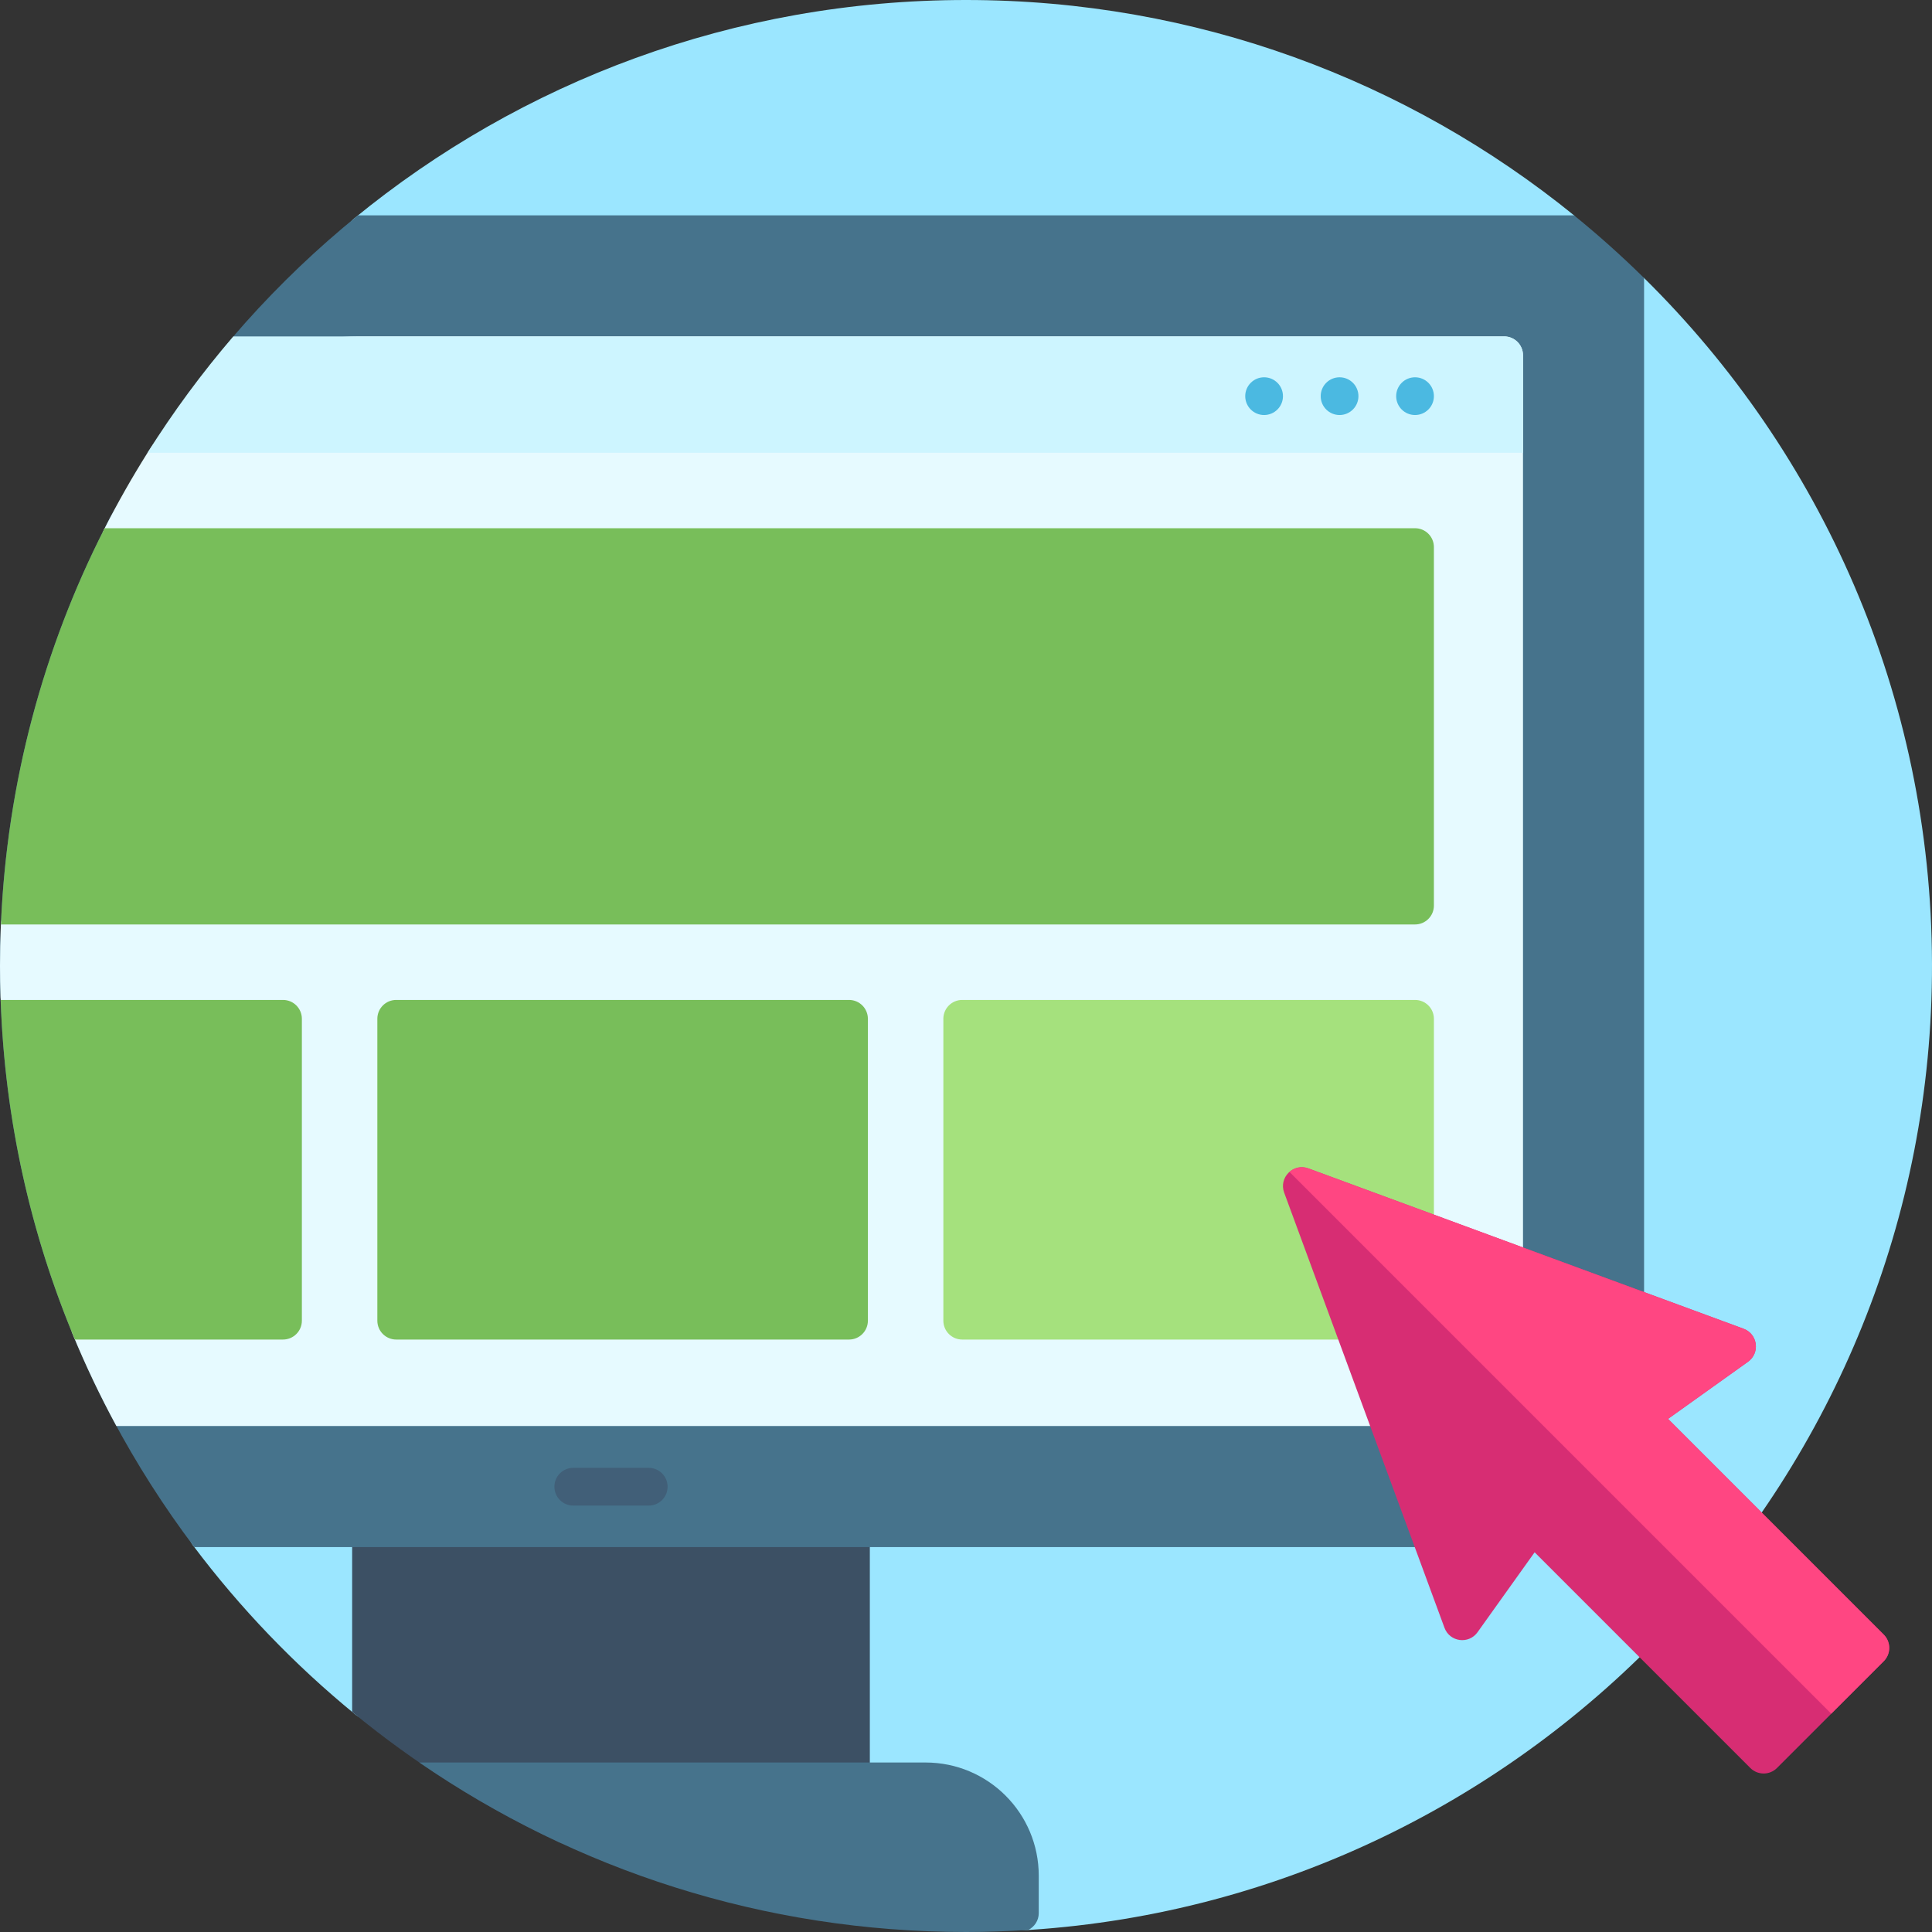 <?xml version="1.0" encoding="iso-8859-1"?>
<!-- Generator: Adobe Illustrator 19.0.0, SVG Export Plug-In . SVG Version: 6.00 Build 0)  -->
<svg version="1.1" id="Capa_1" xmlns="http://www.w3.org/2000/svg" xmlns:xlink="http://www.w3.org/1999/xlink" x="0px" y="0px"
	 viewBox="0 0 512 512" style="enable-background:new 0 0 512 512;" xml:space="preserve">
<rect x="0" y="0" width="512" height="512" fill="#333333" stroke="none"/>
<path style="fill:#9BE6FF;" d="M511.999,255.385c0.323,135.457-105.666,247.315-239.134,256.063
	c-6.979,0.457-12.866-5.153-12.866-12.148v-19.301h-39.483v-30.001H103.323c0,4.728-5.499,7.36-9.161,4.368
	c-16.073-13.131-30.522-28.176-42.996-44.79c-2.961-3.944-0.108-9.581,4.823-9.581h49.706c5.523,0,10-4.224,10-9.434V82.734
	c-5.914-5.499-12.109-10.727-18.565-15.667c-4.847,0-7.034-6.086-3.286-9.159C137.997,21.721,194.46,0,256.001,0
	c61.087,0,117.176,21.397,161.183,57.105c0.289,0.235,2.697,7.076,5.649,9.731c2.601,2.339,12.543,6.519,12.855,6.827
	C482.66,119.956,511.83,184.264,511.999,255.385z"/>
<path style="fill:#3C5064;" d="M93.323,114.152h137.193v374.319H148.69c-19.979-9.238-38.573-20.963-55.366-34.8V114.152H93.323z"/>
<path style="fill:#46738C;" d="M275.281,497.083V507c0,1.958-1.136,3.635-2.775,4.456C267.047,511.804,261.547,512,256,512
	c-53.772,0-103.662-16.593-144.857-44.918h134.138C261.849,467.082,275.281,480.514,275.281,497.083z M417.132,57.067H94.867
	C84.173,65.741,74.191,75.26,65.024,85.521c-13.688,15.323-23.691,31.812-35.276,50.6c-0.652,1.057-1.158,2.199-1.725,3.306
	C10.109,174.387,0,214.007,0,255.991c0,57.816,19.173,111.149,51.495,154.006h374.202c5.523,0,10-4.477,10-10V73.675
	C429.783,67.845,423.587,62.303,417.132,57.067z"/>
<path style="fill:#415F78;" d="M176.92,393.995L176.92,393.995c0,2.762-2.239,5-5,5h-20c-2.761,0-5-2.239-5-5l0,0
	c0-2.762,2.239-5,5-5h20C174.681,388.995,176.92,391.234,176.92,393.995z"/>
<path style="fill:#E6FAFF;" d="M403.614,94.151v278.76c0,2.762-2.239,5-5,5H30.841c-4.269-7.868-8.135-15.986-11.574-24.325
	c-1.688-4.092,1.307-8.592,5.733-8.592l0,0c2.761,0,5-1.741,5-3.889V278.88c0-2.148-2.239-3.889-5-3.889H11.282
	c-5.998,0-10.955-4.742-11.148-10.736C0.045,261.511,0,258.756,0,255.991c0-3.543,0.074-7.068,0.22-10.575
	c0.241-5.827,5.043-10.425,10.875-10.425H35c2.761,0,5-1.812,5-4.048v-76.908c0-2.236-2.239-4.048-5-4.048h-1.264
	c-5.058,0-8.361-5.342-6.07-9.852c3.476-6.841,7.257-13.497,11.314-19.965c12.12-19.325,33.367-31.019,56.178-31.019h303.455
	C401.375,89.151,403.614,91.39,403.614,94.151z"/>
<path style="fill:#CDF5FF;" d="M403.614,94.151v25.834H39.094c6.818-10.852,14.42-21.159,22.741-30.835h336.779
	C401.375,89.151,403.614,91.39,403.614,94.151z"/>
<path style="fill:#4BB9E1;" d="M379.999,104.985c0,2.762-2.239,5-5,5s-5-2.239-5-5s2.239-5,5-5
	C377.76,99.985,379.999,102.224,379.999,104.985z M354.999,99.985c-2.761,0-5,2.239-5,5s2.239,5,5,5s5-2.239,5-5
	S357.76,99.985,354.999,99.985z M334.999,99.985c-2.761,0-5,2.239-5,5s2.239,5,5,5s5-2.239,5-5S337.76,99.985,334.999,99.985z"/>
<path style="fill:#A5E17D;" d="M374.999,354.994h-120c-2.761,0-5-2.239-5-5v-80.003c0-2.762,2.239-5,5-5h120c2.761,0,5,2.239,5,5
	v80.003C379.999,352.756,377.76,354.994,374.999,354.994z"/>
<path style="fill:#78BE5A;" d="M80,269.991v80.003c0,2.762-2.239,5-5,5H19.853C8.168,327.153,1.274,296.809,0.175,264.991H75
	C77.761,264.991,80,267.23,80,269.991z M224.999,264.991H105c-2.761,0-5,2.239-5,5v80.003c0,2.762,2.239,5,5,5h120
	c2.761,0,5-2.239,5-5v-80.003C229.999,267.23,227.761,264.991,224.999,264.991z M374.999,139.986H27.736
	C11.569,171.737,1.844,207.311,0.251,244.99h374.748c2.761,0,5-2.239,5-5v-95.003C379.999,142.225,377.76,139.986,374.999,139.986z"
	/>
<path style="fill:#D72D73;" d="M499.207,440.249l-28.284,28.285c-1.953,1.953-5.118,1.953-7.071,0l-57.158-57.16l-15.131,21.184
	c-2.334,3.267-7.372,2.59-8.76-1.178l-42.485-115.321c-1.475-4.003,2.418-7.895,6.42-6.42l115.317,42.487
	c3.768,1.388,4.445,6.427,1.178,8.761l-21.183,15.131l57.158,57.16C501.16,435.13,501.16,438.296,499.207,440.249z"/>
<path style="fill:#FF4682;" d="M463.232,360.886l-21.183,15.131l57.158,57.16c1.953,1.953,1.953,5.119,0,7.071l-13.904,13.905
	l-143.575-143.58c1.286-1.128,3.132-1.626,5.01-0.934l115.316,42.487C465.822,353.513,466.5,358.552,463.232,360.886z"/>
<g>
</g>
<g>
</g>
<g>
</g>
<g>
</g>
<g>
</g>
<g>
</g>
<g>
</g>
<g>
</g>
<g>
</g>
<g>
</g>
<g>
</g>
<g>
</g>
<g>
</g>
<g>
</g>
<g>
</g>
</svg>
